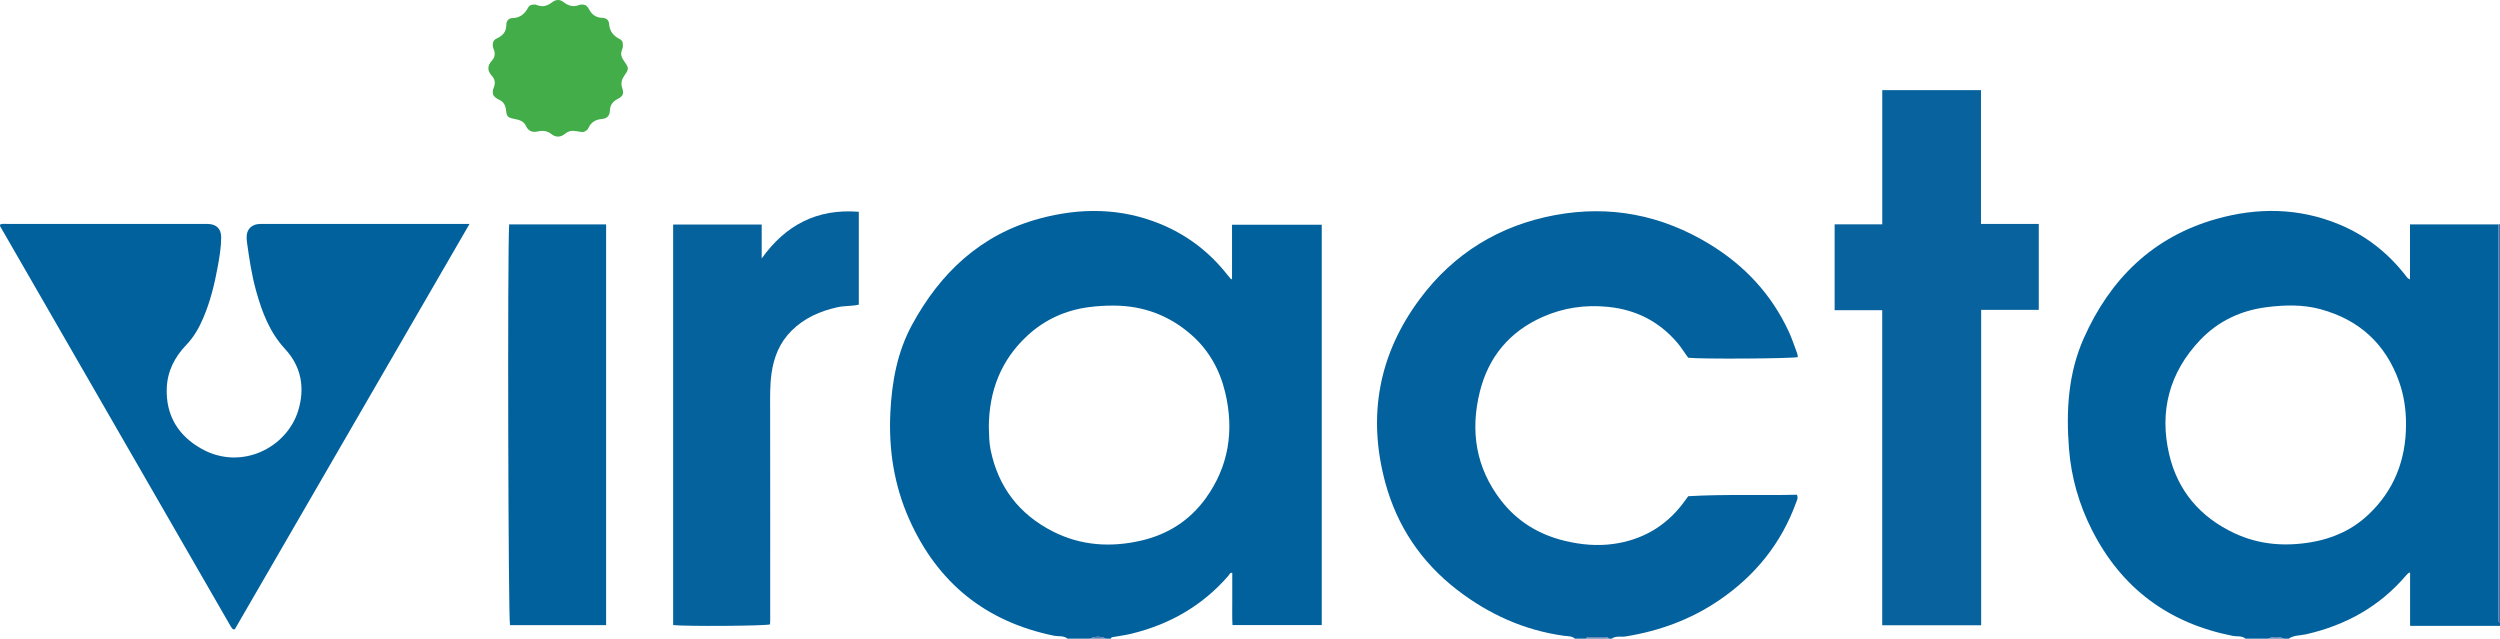 <?xml version="1.0" encoding="iso-8859-1"?>
<!-- Generator: Adobe Illustrator 27.0.0, SVG Export Plug-In . SVG Version: 6.00 Build 0)  -->
<svg version="1.1" id="Layer_1" xmlns="http://www.w3.org/2000/svg" xmlns:xlink="http://www.w3.org/1999/xlink" x="0px" y="0px"
	 viewBox="0 0 1562.067 399.056" style="enable-background:new 0 0 1562.067 399.056;" xml:space="preserve">
<g>
	<path style="fill:#01619D;" d="M667.067,399.056c-2.494-2.055-5.658-1.262-8.472-1.838c-42.727-8.746-72.833-33.067-90.53-72.852
		c-9.443-21.229-12.872-43.568-11.744-66.626c0.933-19.067,4.286-37.711,13.489-54.681c17.692-32.622,43.021-56.54,79.586-66.449
		c25.481-6.906,50.977-6.829,75.786,3.401c16.627,6.856,30.507,17.484,41.662,31.627c0.717,0.909,1.469,1.791,2.225,2.667
		c0.084,0.097,0.308,0.073,0.737,0.16c0-11.265,0-22.481,0-34.053c18.794,0,37.322,0,56.058,0c0,83.331,0,166.571,0,250.163
		c-18.372,0-36.764,0-55.779,0c-0.294-5.26-0.096-10.687-0.131-16.101c-0.036-5.495-0.008-10.991-0.008-16.563
		c-1.581-0.198-1.837,1.171-2.496,1.93c-16.257,18.696-36.72,30.349-60.645,36.149c-3.862,0.936-7.834,1.425-11.755,2.118
		c-0.545,0.096-0.832,0.449-0.983,0.949c-1,0-2,0-3,0c-3.333-1.605-6.667-1.541-10,0
		C676.401,399.056,671.734,399.056,667.067,399.056z M617.843,266.748c0.151,4.84,0.145,9.643,1.129,14.427
		c4.774,23.204,17.843,40.158,38.797,50.847c17.617,8.986,36.347,10.158,55.377,5.733c16.435-3.821,30.079-12.446,40.058-26.178
		c14.6-20.092,18.004-42.483,12.338-66.351c-3.342-14.077-10.152-26.357-21.117-35.998c-13.782-12.118-29.948-18.182-48.32-18.281
		c-5.328-0.029-10.618,0.265-15.923,0.978c-14.626,1.966-27.443,7.82-38.235,17.78C625.338,225.035,617.985,244.405,617.843,266.748
		z"/>
	<path style="fill:#01619D;" d="M1403.067,399.056c-2.339-1.982-5.34-1.217-7.989-1.74c-39.959-7.899-69.443-29.667-87.914-66.055
		c-8.125-16.006-13.006-32.961-14.41-50.925c-1.849-23.666-0.512-47.051,9.22-68.946c16.418-36.936,43.035-63.283,82.663-74.528
		c25.783-7.316,51.599-7.096,76.708,3.249c16.62,6.847,30.431,17.612,41.537,31.785c0.707,0.902,1.19,2.008,2.956,2.702
		c0-5.88,0-11.532,0-17.184c0-5.623,0-11.246,0-17.202c18.655,0,36.927,0,55.199,0c0.011,71.609,0.022,143.218,0.033,214.827
		c0.001,9.992-0.034,19.984,0.041,29.976c0.01,1.357-0.824,3.051,0.956,4.042c0,0.667,0,1.333,0,2c-18.594,0-37.189,0-56.178,0
		c0-11.504,0-22.359,0-33.281c-0.561,0.105-0.769,0.081-0.875,0.174c-0.495,0.433-1.009,0.859-1.432,1.358
		c-16.635,19.613-37.861,31.372-62.763,37.032c-3.588,0.815-7.525,0.44-10.751,2.718c-1,0-2,0-3,0c-3.143-1.372-6.683-1.372-10,0
		C1412.401,399.056,1407.734,399.056,1403.067,399.056z M1503.349,265.415c0.054-9.223-1.233-18.229-4.327-26.93
		c-8.43-23.709-24.956-38.719-49.135-45.29c-10.907-2.964-21.983-2.684-33.146-1.328c-16.492,2.003-30.792,8.751-42.093,20.648
		c-19.14,20.15-25.589,44.443-19.286,71.385c5.345,22.85,19.428,39.282,40.784,49.272c15.447,7.226,31.686,8.42,48.231,5.569
		c13.345-2.3,25.437-7.748,35.39-17.117C1495.914,306.422,1503.28,287.413,1503.349,265.415z"/>
	<path style="fill:#03619D;" d="M984.067,399.056c-2.002-1.787-4.649-1.488-6.963-1.811c-24.806-3.461-46.796-13.421-66.522-28.594
		c-22.521-17.324-37.658-39.885-45.031-67.165c-11.225-41.532-4.142-80.102,21.618-114.71
		c21.171-28.442,49.685-45.913,84.415-52.374c34.362-6.392,66.717-0.083,96.666,18.185c21.9,13.358,38.653,31.333,49.453,54.671
		c2.016,4.356,3.505,8.958,5.188,13.465c0.282,0.754,0.315,1.6,0.46,2.385c-3.641,0.991-60.856,1.322-68.492,0.42
		c-2.307-3.042-4.331-6.485-6.94-9.515c-11.393-13.233-25.716-20.513-43.117-22.277c-14.246-1.444-27.857,0.501-40.885,6.272
		c-20.663,9.151-33.854,24.942-39.27,46.706c-6.099,24.508-2.541,47.553,13.199,67.919c10.235,13.244,23.827,21.468,40.074,25.347
		c9.969,2.38,20.162,3.291,30.231,1.874c17.478-2.461,32.037-10.594,42.958-24.736c1.215-1.573,2.368-3.194,3.761-5.079
		c22.545-1.336,45.302-0.361,67.89-0.928c0.891,1.98,0.078,3.288-0.419,4.665c-9.3,25.76-25.691,45.97-48.218,61.292
		c-17.734,12.062-37.392,19.225-58.519,22.611c-2.843,0.456-5.942-0.563-8.539,1.379c-0.667,0-1.333,0-2,0
		c-0.251-0.707-0.763-1.008-1.502-1.008c-3.664,0.001-7.328-0.006-10.991-0.012c-0.736-0.001-1.246,0.323-1.507,1.02
		C988.734,399.056,986.401,399.056,984.067,399.056z"/>
	<path style="fill:#3F70A7;" d="M1562.067,389.056c-1.78-0.99-0.946-2.685-0.956-4.042c-0.074-9.991-0.039-19.984-0.041-29.976
		c-0.011-71.609-0.022-143.218-0.033-214.827c0.343-0.052,0.686-0.104,1.029-0.156
		C1562.067,223.056,1562.067,306.056,1562.067,389.056z"/>
	<path style="fill:#6583B4;" d="M991.067,399.056c0.261-0.697,0.771-1.022,1.507-1.02c3.664,0.006,7.328,0.014,10.991,0.012
		c0.738,0,1.25,0.301,1.502,1.008C1000.401,399.056,995.734,399.056,991.067,399.056z"/>
	<path style="fill:#5D7EB0;" d="M681.067,399.056c3.333-1.541,6.667-1.605,10,0C687.734,399.056,684.401,399.056,681.067,399.056z"
		/>
	<path style="fill:#5F7FB1;" d="M1417.067,399.056c3.317-1.372,6.857-1.372,10,0
		C1423.734,399.056,1420.401,399.056,1417.067,399.056z"/>
	<path style="fill:#01619D;" d="M293.37,139.917c-49.225,85.006-98.001,169.238-146.643,253.238
		c-0.61,0.072-0.783,0.129-0.939,0.099c-0.143-0.028-0.302-0.122-0.393-0.236c-0.414-0.518-0.868-1.018-1.197-1.588
		c-48.056-83.36-96.102-166.725-144.131-250.1c-0.142-0.246-0.017-0.644-0.017-0.991c1.588-0.775,3.276-0.402,4.906-0.403
		c40.82-0.024,81.64-0.019,122.46-0.018c0.833,0,1.667-0.021,2.499,0.005c5.399,0.172,8.289,3.063,8.285,8.409
		c-0.005,6.179-1.058,12.25-2.158,18.299c-1.992,10.955-4.633,21.737-9.029,32.022c-2.632,6.159-5.866,11.923-10.557,16.792
		c-7.293,7.57-11.868,16.493-12.264,27.086c-0.643,17.184,7.344,29.935,21.987,38.029c24.596,13.595,53.145-0.675,60.231-24.263
		c4.246-14.133,1.749-27.378-8.222-38.154c-9.664-10.444-14.388-22.924-18.085-36.109c-2.83-10.094-4.383-20.442-5.796-30.808
		c-0.179-1.314-0.252-2.668-0.16-3.989c0.274-3.936,3.005-6.733,6.979-7.202c1.153-0.136,2.329-0.112,3.494-0.112
		c41.653-0.005,83.306-0.004,124.959-0.004C290.562,139.917,291.546,139.917,293.37,139.917z"/>
	<path style="fill:#07629D;" d="M1176.06,390.666c0-65.823,0-131.1,0-196.861c-10.016,0-19.752,0-29.736,0
		c0-18.058,0-35.633,0-53.635c9.79,0,19.536,0,29.761,0c0-28.136,0-55.853,0-83.841c20.724,0,40.963,0,61.687,0
		c0,27.797,0,55.523,0,83.612c12.241,0,24.01,0,36.108,0c0,17.928,0,35.493,0,53.672c-11.779,0-23.651,0-35.995,0
		c0,66.004,0,131.398,0,197.054C1217.168,390.666,1196.938,390.666,1176.06,390.666z"/>
	<path style="fill:#05629D;" d="M420.599,140.29c18.402,0,36.659,0,55.329,0c0,7.055,0,14.12,0,21.185
		c14.956-20.929,34.65-31.24,60.681-29.148c0,19.255,0,38.482,0,58.023c-4.407,1.038-8.93,0.622-13.303,1.599
		c-10.933,2.441-20.771,6.719-28.82,14.787c-7.385,7.402-10.993,16.451-12.416,26.575c-1.047,7.446-0.879,14.932-0.867,22.428
		c0.075,44.149,0.042,88.299,0.038,132.448c0,0.661-0.088,1.322-0.134,1.957c-3.485,0.975-51.831,1.32-60.509,0.417
		C420.599,307.238,420.599,223.883,420.599,140.29z"/>
	<path style="fill:#00619C;" d="M318.138,140.217c20.307,0,40.26,0,60.582,0c0,83.32,0,166.671,0,250.365
		c-19.895,0-39.956,0-60.053,0C317.569,386.828,317.025,157.555,318.138,140.217z"/>
	<path style="fill:#43AE49;" d="M388.812,25.84c0.576,1.961,0.533,3.705-0.124,5.209c-1.261,2.888-0.203,5.09,1.429,7.376
		c2.795,3.913,2.894,4.731,0.276,8.398c-1.86,2.606-2.718,4.97-1.581,8.274c1.215,3.529,0.441,5.04-3.074,6.869
		c-3.011,1.566-4.486,3.765-4.637,7.041c-0.142,3.07-1.553,5.026-4.793,5.303c-3.912,0.335-6.959,1.879-8.642,5.693
		c-0.529,1.199-1.664,2.071-3.437,2.555c-1.074-0.151-2.548-0.29-3.992-0.576c-2.592-0.513-4.983-0.168-7.063,1.524
		c-2.831,2.303-5.745,2.532-8.641,0.266c-2.588-2.025-5.416-2.373-8.485-1.638c-3.373,0.808-5.951-0.215-7.402-3.41
		c-1.45-3.193-4.304-3.813-7.288-4.432c-4.1-0.85-4.746-1.323-5.168-5.427c-0.326-3.164-1.583-5.306-4.442-6.612
		c-1.364-0.623-2.605-1.462-3.509-2.803c-0.579-1.606-0.334-3.245,0.296-4.807c1.109-2.751,0.744-5.178-1.283-7.372
		c-2.858-3.094-2.763-6.219,0.026-9.3c2.012-2.223,2.311-4.627,1.116-7.372c-0.601-1.381-0.611-2.919-0.239-4.417
		c0.452-0.937,1.163-1.654,2.082-2.073c3.754-1.713,6.212-4.142,6.126-8.715c-0.038-2.034,1.41-4.094,3.662-4.102
		c5.031-0.018,7.949-2.727,10.109-6.817c0.29-0.55,0.93-0.915,1.264-1.23c1.526-0.507,2.942-0.564,4.143-0.075
		c3.509,1.43,6.51,0.512,9.293-1.661c2.425-1.893,4.918-2.06,7.316-0.187c2.975,2.325,6.049,3.224,9.728,1.814
		c1.2-0.46,2.628-0.411,4.164,0.188c0.51,0.569,1.377,1.204,1.796,2.059c1.764,3.603,4.425,5.674,8.566,5.758
		c2.266,0.046,4.033,1.4,4.16,3.578c0.287,4.915,2.882,7.902,7.077,9.903C388.057,24.821,388.329,25.325,388.812,25.84z"/>
</g>
</svg>
